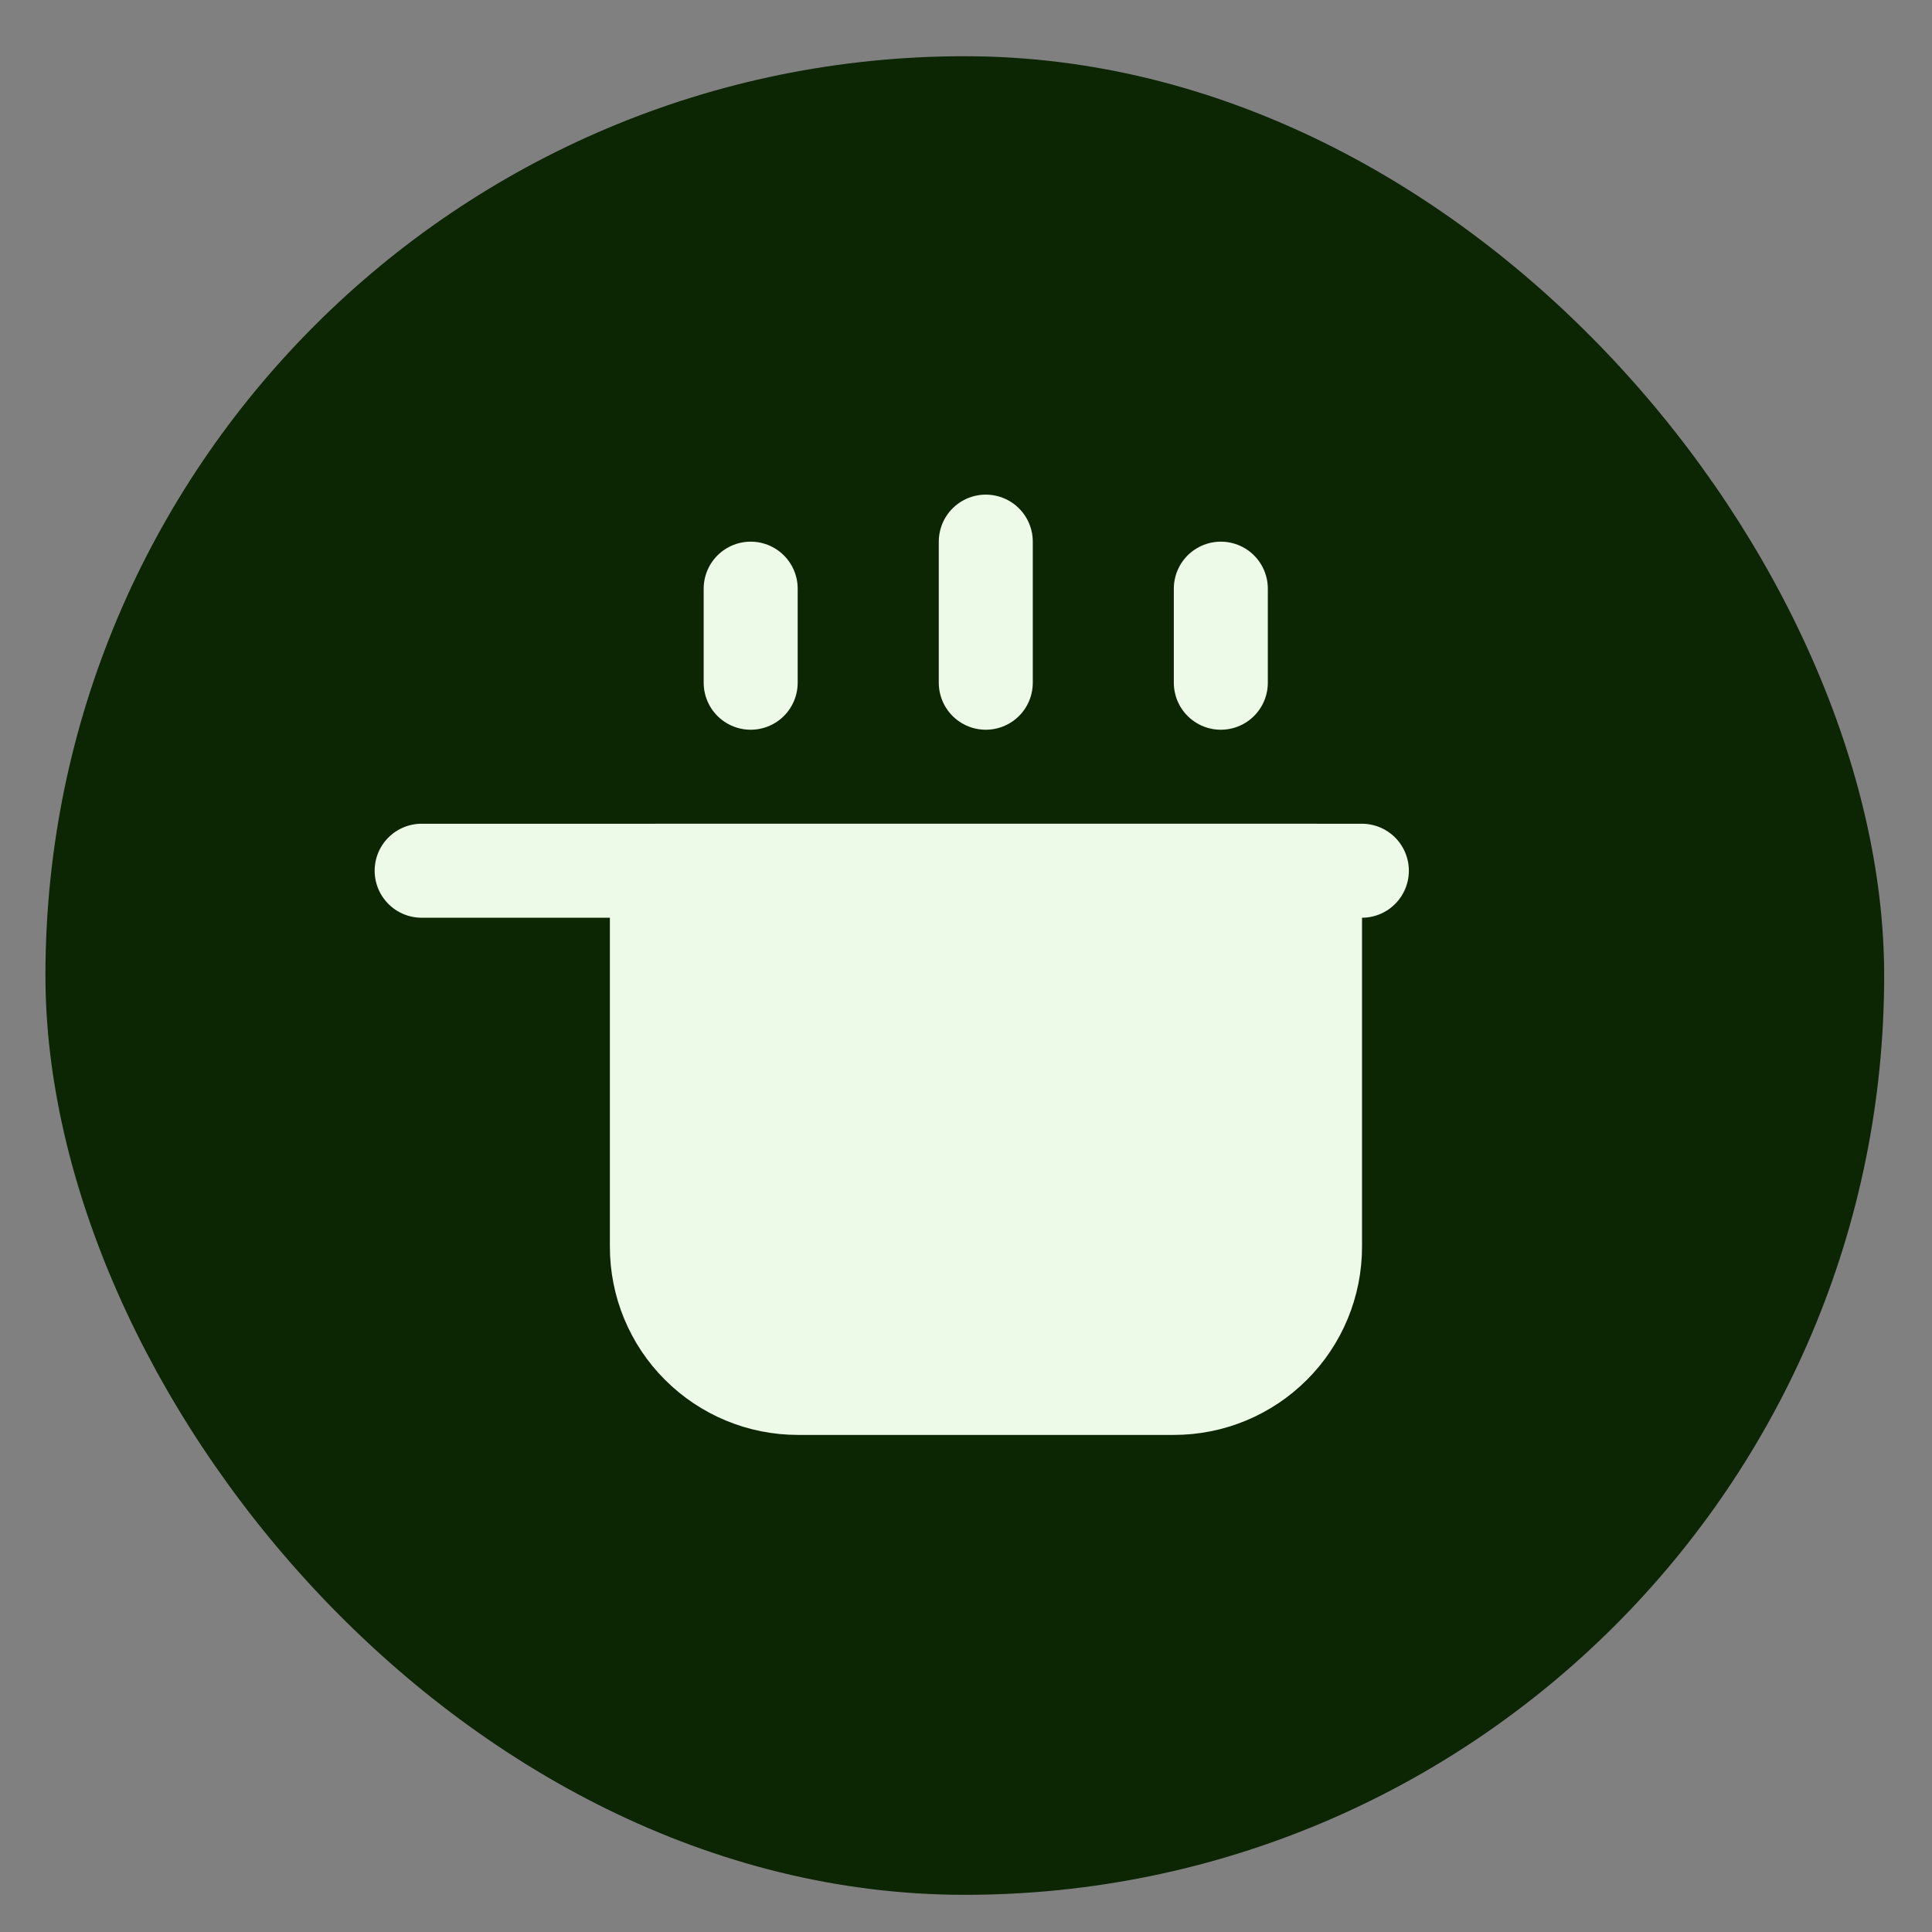 <svg width="29" height="29" viewBox="0 0 29 29" fill="none" xmlns="http://www.w3.org/2000/svg">
<rect x="0" y="0" width="29" height="29" fill="#808080" stroke="none"/>
<rect x="0.682" y="0.844" width="27.6" height="27.598" rx="13.799" fill="#0C2503"/>
<path d="M19.739 18.715V13.07H9.86V18.715C9.86 19.277 10.083 19.816 10.48 20.212C10.877 20.61 11.415 20.833 11.977 20.833H17.622C18.184 20.833 18.722 20.61 19.119 20.212C19.516 19.816 19.739 19.277 19.739 18.715Z" fill="#EDFAE7" stroke="#EDFAE7" stroke-width="1.411" stroke-linecap="round" stroke-linejoin="round"/>
<path d="M6.329 13.07H20.442M11.268 8.836V10.248M14.797 8.13V10.248M18.325 8.836V10.248" stroke="#EDFAE7" stroke-width="1.411" stroke-linecap="round" stroke-linejoin="round"/>
</svg>
